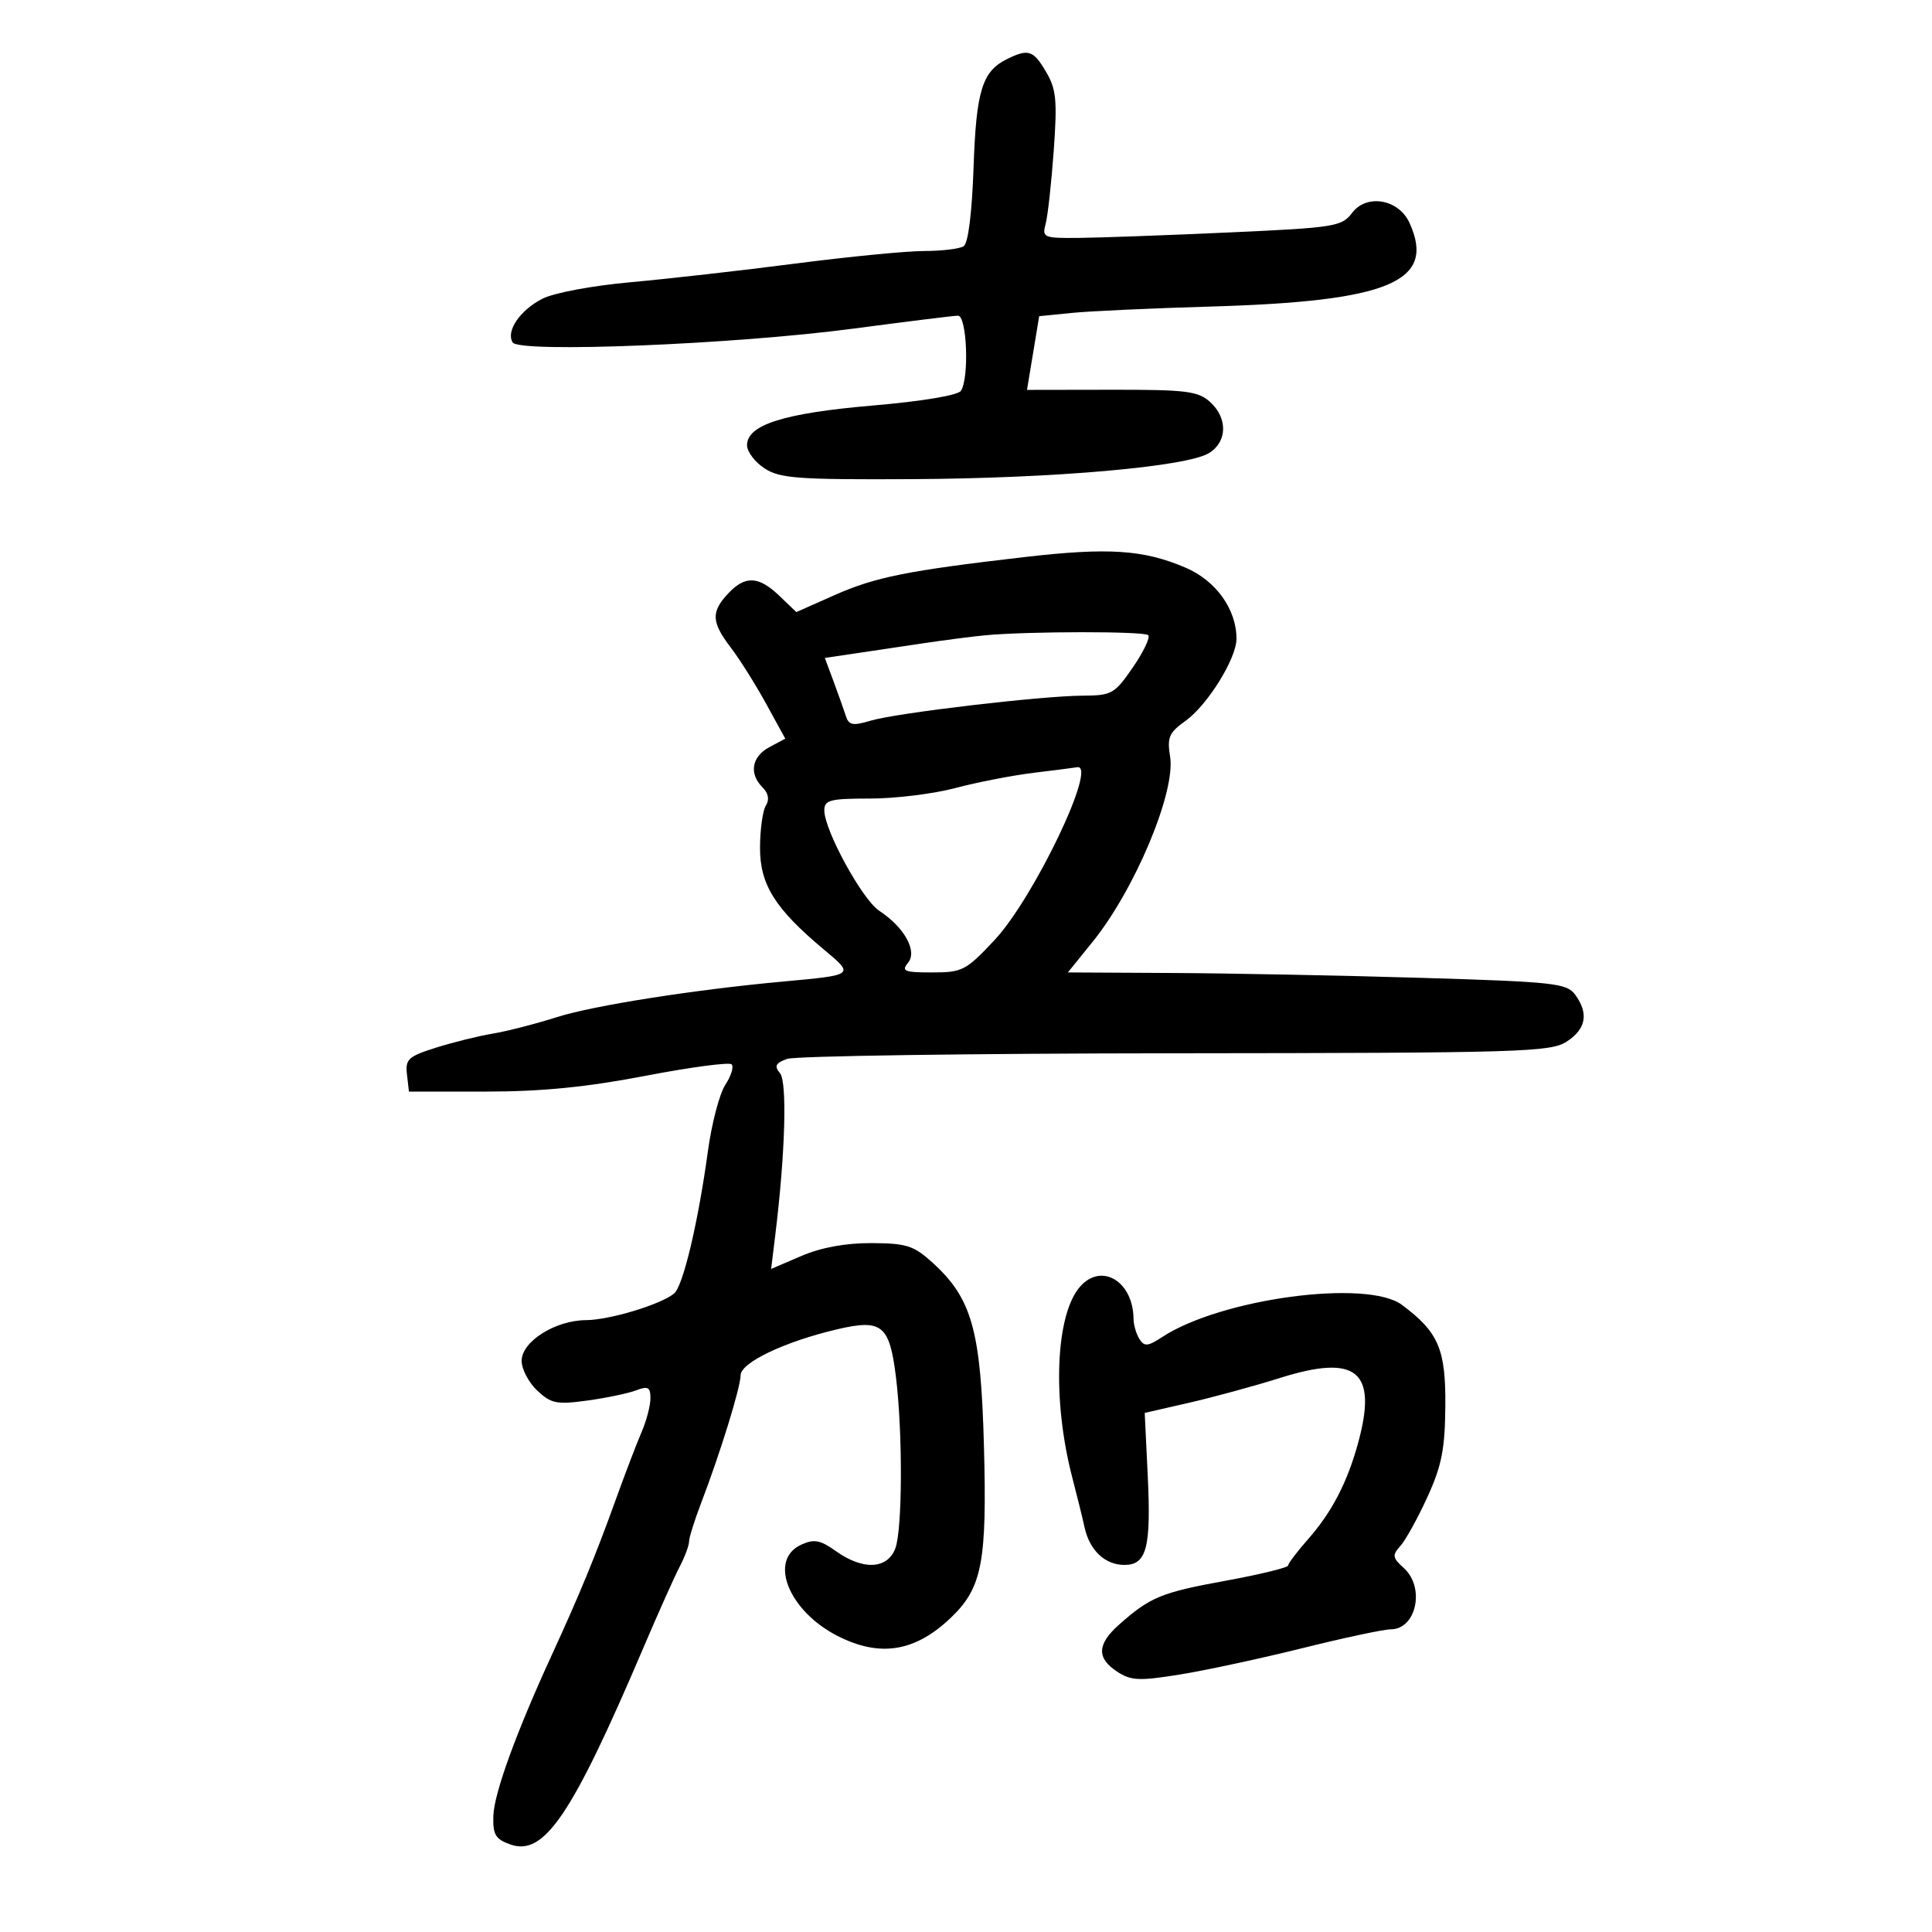 <svg xmlns="http://www.w3.org/2000/svg" width="300" height="300" viewBox="0 0 300 300" version="1.1">
	<path d="M 156.451 9.131 C 152.516 11.042, 151.587 14.012, 151.174 26 C 150.929 33.087, 150.340 37.782, 149.639 38.235 C 149.012 38.639, 146.250 38.973, 143.500 38.977 C 140.750 38.981, 131.750 39.858, 123.500 40.927 C 115.250 41.996, 103.736 43.299, 97.914 43.824 C 91.917 44.365, 85.969 45.482, 84.194 46.400 C 80.721 48.196, 78.530 51.430, 79.606 53.172 C 80.632 54.832, 114.054 53.478, 132.500 51.029 C 140.750 49.934, 148.063 49.029, 148.750 49.019 C 150.139 48.998, 150.526 58.624, 149.219 60.679 C 148.773 61.381, 143.214 62.310, 135.485 62.973 C 121.720 64.154, 116 65.963, 116 69.134 C 116 70.135, 117.221 71.752, 118.713 72.727 C 121.096 74.285, 123.861 74.488, 141.463 74.401 C 163.658 74.291, 184.294 72.483, 187.750 70.345 C 190.594 68.587, 190.659 64.905, 187.890 62.405 C 186.038 60.733, 184.175 60.503, 172.626 60.521 L 159.472 60.542 160.418 54.820 L 161.364 49.098 166.432 48.589 C 169.220 48.309, 178.925 47.864, 188 47.601 C 215.780 46.793, 223.028 43.739, 218.862 34.596 C 217.191 30.929, 212.219 30.059, 209.970 33.039 C 208.353 35.184, 207.314 35.350, 190.880 36.093 C 181.321 36.526, 170.860 36.907, 167.633 36.940 C 162.026 36.997, 161.793 36.901, 162.368 34.750 C 162.699 33.513, 163.264 28.399, 163.623 23.388 C 164.184 15.553, 164.016 13.836, 162.422 11.138 C 160.453 7.804, 159.702 7.551, 156.451 9.131 M 159 86.510 C 140.864 88.613, 135.911 89.607, 129.577 92.416 L 123.654 95.043 121.022 92.521 C 117.790 89.425, 115.695 89.337, 113.039 92.189 C 110.383 95.039, 110.468 96.613, 113.490 100.576 C 114.859 102.371, 117.320 106.283, 118.959 109.268 L 121.937 114.696 119.469 116.017 C 116.718 117.489, 116.271 120.128, 118.409 122.266 C 119.324 123.181, 119.505 124.172, 118.925 125.088 C 118.433 125.865, 118.024 128.801, 118.015 131.612 C 117.998 137.359, 120.340 141.100, 127.917 147.431 C 132.705 151.431, 132.759 151.388, 121.500 152.423 C 107.723 153.689, 92.112 156.146, 86.500 157.931 C 83.200 158.981, 78.700 160.138, 76.500 160.503 C 74.300 160.868, 70.337 161.849, 67.693 162.682 C 63.387 164.041, 62.918 164.475, 63.193 166.849 L 63.500 169.500 75.500 169.500 C 84.096 169.500, 91.109 168.806, 100.221 167.054 C 107.217 165.709, 113.240 164.907, 113.606 165.273 C 113.972 165.638, 113.532 167.065, 112.629 168.444 C 111.726 169.822, 110.510 174.448, 109.927 178.725 C 108.416 189.805, 106.069 199.698, 104.678 200.853 C 102.620 202.561, 94.653 204.970, 91 204.989 C 86.218 205.014, 81 208.313, 81 211.311 C 81 212.598, 82.091 214.677, 83.425 215.930 C 85.577 217.951, 86.451 218.126, 91.175 217.480 C 94.104 217.079, 97.513 216.369, 98.750 215.900 C 100.634 215.188, 101 215.387, 101 217.124 C 101 218.264, 100.385 220.616, 99.634 222.349 C 98.883 224.082, 97.052 228.875, 95.565 233 C 92.466 241.596, 89.924 247.765, 85.676 257 C 80.156 269, 76.715 278.474, 76.607 281.966 C 76.517 284.886, 76.932 285.585, 79.245 286.407 C 84.499 288.274, 88.808 281.898, 99.933 255.798 C 102.208 250.462, 104.726 244.837, 105.528 243.298 C 106.331 241.759, 106.990 239.998, 106.994 239.383 C 106.997 238.769, 107.843 236.069, 108.873 233.383 C 111.806 225.738, 115 215.404, 115 213.562 C 115 211.589, 121.822 208.332, 129.957 206.422 C 136.939 204.783, 138.110 205.718, 139.111 213.731 C 140.185 222.330, 140.136 237.513, 139.025 240.435 C 137.792 243.676, 134.013 243.857, 129.825 240.876 C 127.363 239.122, 126.419 238.944, 124.421 239.854 C 119.271 242.200, 122.425 250.136, 130.055 254.028 C 136.648 257.392, 142.129 256.499, 147.697 251.153 C 152.515 246.528, 153.277 242.523, 152.783 224.416 C 152.295 206.512, 150.919 201.625, 144.798 196.058 C 141.894 193.417, 140.764 193.055, 135.333 193.029 C 131.311 193.010, 127.527 193.703, 124.454 195.020 L 119.742 197.040 120.386 191.770 C 121.934 179.114, 122.255 168.013, 121.114 166.638 C 120.196 165.531, 120.426 165.075, 122.229 164.424 C 123.478 163.972, 150.619 163.580, 182.543 163.552 C 236.374 163.504, 240.783 163.371, 243.293 161.727 C 246.297 159.760, 246.721 157.369, 244.587 154.449 C 243.290 152.676, 241.325 152.461, 220.837 151.844 C 208.551 151.474, 191.146 151.133, 182.157 151.086 L 165.814 151 169.657 146.250 C 176.230 138.126, 182.579 122.957, 181.693 117.495 C 181.208 114.504, 181.525 113.763, 184.062 111.956 C 187.485 109.518, 192 102.261, 192 99.196 C 192 94.608, 188.824 90.170, 184.091 88.145 C 177.554 85.347, 172.098 84.992, 159 86.510 M 153 98.645 C 151.075 98.823, 146.575 99.407, 143 99.942 C 139.425 100.478, 134.606 101.196, 132.291 101.539 L 128.081 102.162 129.443 105.831 C 130.192 107.849, 131.050 110.263, 131.350 111.195 C 131.807 112.616, 132.430 112.731, 135.198 111.905 C 139.249 110.697, 161.761 108.046, 168.202 108.020 C 172.621 108.001, 173.085 107.737, 175.912 103.627 C 177.567 101.222, 178.639 98.972, 178.294 98.627 C 177.673 98.006, 159.751 98.019, 153 98.645 M 160.500 120.002 C 157.200 120.403, 151.735 121.466, 148.356 122.365 C 144.976 123.264, 139.014 124, 135.106 124 C 128.872 124, 128 124.226, 128 125.840 C 128 128.913, 133.900 139.704, 136.517 141.419 C 140.435 143.986, 142.493 147.701, 140.996 149.505 C 139.923 150.798, 140.430 151, 144.741 151 C 149.438 151, 149.999 150.709, 154.439 145.962 C 160.560 139.418, 170.532 118.538, 167.250 119.137 C 166.838 119.212, 163.800 119.601, 160.500 120.002 M 167.748 199.750 C 163.894 204.068, 163.346 217.335, 166.521 229.500 C 167.238 232.250, 168.090 235.706, 168.414 237.180 C 169.198 240.750, 171.592 243, 174.604 243 C 178.064 243, 178.759 240.311, 178.215 229.016 L 177.752 219.394 184.626 217.822 C 188.407 216.957, 194.789 215.216, 198.808 213.952 C 210.657 210.228, 213.907 212.901, 210.926 223.919 C 209.249 230.112, 206.819 234.808, 203.120 239 C 201.422 240.925, 200.025 242.767, 200.016 243.093 C 200.007 243.419, 195.613 244.487, 190.250 245.467 C 180.309 247.283, 178.588 247.994, 173.750 252.291 C 170.346 255.314, 170.263 257.471, 173.470 259.572 C 175.620 260.981, 176.884 261.039, 183.220 260.018 C 187.224 259.372, 195.785 257.529, 202.244 255.922 C 208.703 254.315, 214.874 253, 215.958 253 C 219.929 253, 221.318 246.503, 217.992 243.493 C 216.217 241.887, 216.154 241.487, 217.445 240.061 C 218.249 239.172, 220.134 235.766, 221.633 232.490 C 223.863 227.619, 224.373 225.043, 224.430 218.344 C 224.506 209.488, 223.384 206.869, 217.697 202.623 C 212.295 198.590, 189.602 201.628, 180.477 207.607 C 178.227 209.081, 177.694 209.128, 176.930 207.921 C 176.435 207.139, 176.024 205.734, 176.015 204.797 C 175.963 198.992, 171.084 196.013, 167.748 199.750" stroke="none" fill="black" fill-rule="evenodd"/>
</svg>